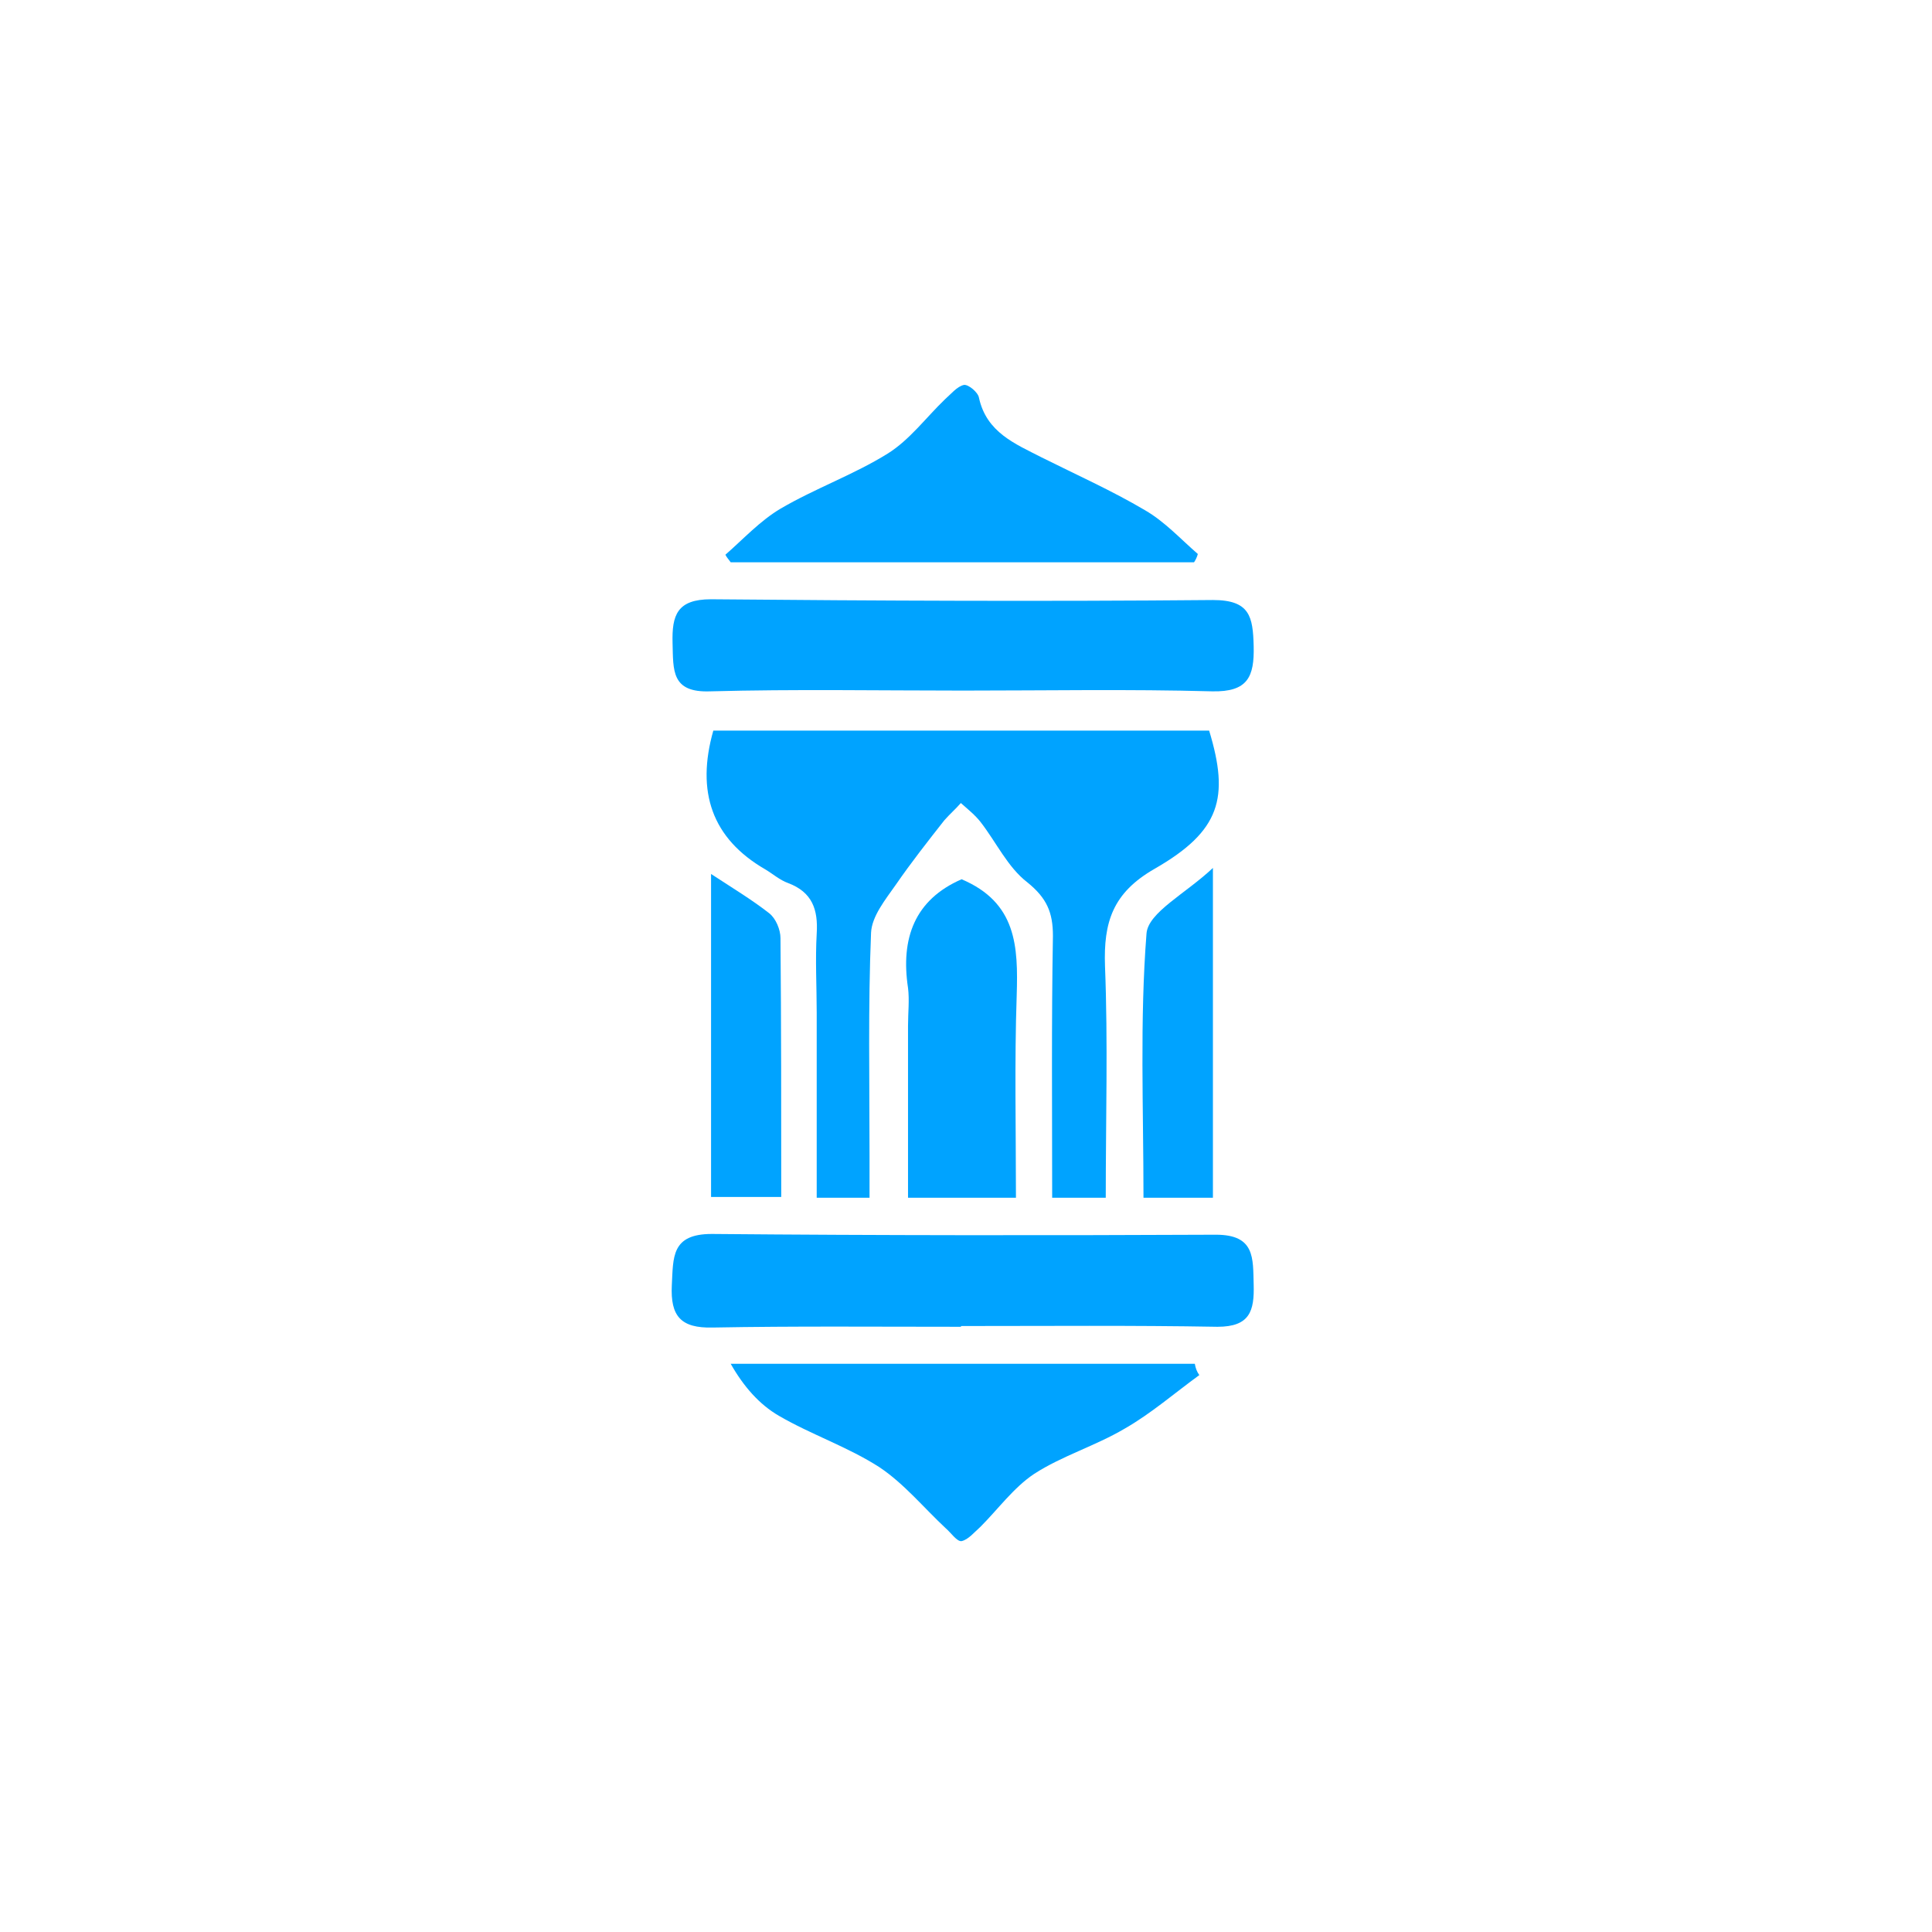 <svg width="256" height="256" viewBox="0 0 256 256" fill="none" xmlns="http://www.w3.org/2000/svg">
<path d="M94.519 96.806C116.418 96.806 138.318 96.806 160.218 96.806C162.918 105.706 161.718 110.106 153.018 115.106C147.418 118.306 146.218 122.206 146.418 128.006C146.818 138.106 146.518 148.306 146.518 158.706C144.018 158.706 141.918 158.706 139.418 158.706C139.418 146.906 139.318 135.506 139.518 124.006C139.518 120.906 138.718 119.006 136.118 116.906C133.518 114.906 132.018 111.606 129.918 108.906C129.218 108.006 128.218 107.206 127.318 106.406C126.618 107.206 125.818 107.906 125.118 108.706C122.918 111.506 120.718 114.306 118.718 117.206C117.318 119.206 115.518 121.406 115.418 123.606C115.018 133.406 115.218 143.306 115.218 153.106C115.218 154.906 115.218 156.706 115.218 158.706C112.718 158.706 110.818 158.706 108.218 158.706C108.218 150.406 108.218 142.306 108.218 134.206C108.218 130.706 108.018 127.206 108.218 123.706C108.418 120.506 107.618 118.206 104.418 117.006C103.318 116.606 102.418 115.806 101.418 115.206C94.319 111.106 92.219 104.906 94.519 96.806Z" fill="#00A3FF"/>
<path d="M127.318 175.806C116.318 175.806 105.318 175.706 94.418 175.906C90.219 176.006 88.819 174.406 89.019 170.306C89.219 166.606 88.918 163.506 94.319 163.506C116.618 163.706 138.918 163.706 161.118 163.606C166.318 163.606 166.018 166.706 166.118 170.206C166.218 173.706 165.618 175.806 161.318 175.806C150.018 175.606 138.718 175.706 127.418 175.706C127.318 175.706 127.318 175.806 127.318 175.806Z" fill="#00A3FF"/>
<path d="M127.618 91.506C116.418 91.506 105.318 91.306 94.118 91.606C88.918 91.806 89.219 88.806 89.118 85.206C89.019 81.506 89.719 79.406 94.219 79.406C116.418 79.606 138.518 79.706 160.718 79.506C165.618 79.506 166.018 81.706 166.118 85.606C166.218 89.706 165.318 91.706 160.618 91.606C149.618 91.306 138.618 91.506 127.618 91.506Z" fill="#00A3FF"/>
<path d="M158.918 182.206C155.618 184.606 152.518 187.306 149.018 189.306C145.118 191.606 140.718 192.906 137.018 195.306C134.318 197.106 132.218 200.006 129.918 202.306C129.118 203.006 128.318 204.006 127.418 204.206C126.818 204.306 126.018 203.106 125.318 202.506C122.418 199.806 119.818 196.606 116.518 194.406C112.318 191.706 107.518 190.106 103.218 187.606C100.618 186.106 98.519 183.706 96.819 180.706C117.318 180.706 137.818 180.706 158.318 180.706C158.418 181.306 158.618 181.806 158.918 182.206Z" fill="#00A3FF"/>
<path d="M158.218 74.506C137.718 74.506 117.218 74.506 96.819 74.506C96.618 74.206 96.319 73.906 96.118 73.506C98.519 71.406 100.718 69.006 103.418 67.406C108.018 64.706 113.118 62.906 117.618 60.106C120.518 58.306 122.718 55.306 125.218 52.906C126.018 52.206 126.818 51.206 127.718 51.006C128.318 50.906 129.618 52.006 129.718 52.706C130.718 57.306 134.518 58.806 138.018 60.606C142.618 62.906 147.318 65.006 151.718 67.606C154.318 69.106 156.418 71.406 158.718 73.406C158.618 73.806 158.418 74.206 158.218 74.506Z" fill="#00A3FF"/>
<path d="M127.418 116.506C134.718 119.606 134.918 125.406 134.718 131.906C134.418 140.706 134.618 149.506 134.618 158.706C129.818 158.706 125.418 158.706 120.318 158.706C120.318 151.106 120.318 143.506 120.318 135.906C120.318 134.206 120.518 132.506 120.318 130.906C119.318 124.306 121.218 119.206 127.418 116.506Z" fill="#00A3FF"/>
<path d="M160.718 158.706C157.618 158.706 154.818 158.706 151.518 158.706C151.518 146.806 151.018 135.206 151.918 123.706C152.118 120.906 157.118 118.406 160.718 115.006C160.718 130.306 160.718 144.306 160.718 158.706Z" fill="#00A3FF"/>
<path d="M94.219 115.806C97.118 117.706 99.618 119.206 101.918 121.006C102.818 121.706 103.418 123.206 103.418 124.306C103.518 135.606 103.518 146.906 103.518 158.606C100.318 158.606 97.519 158.606 94.219 158.606C94.219 144.506 94.219 130.406 94.219 115.806Z" fill="#00A3FF"/>
</svg>
